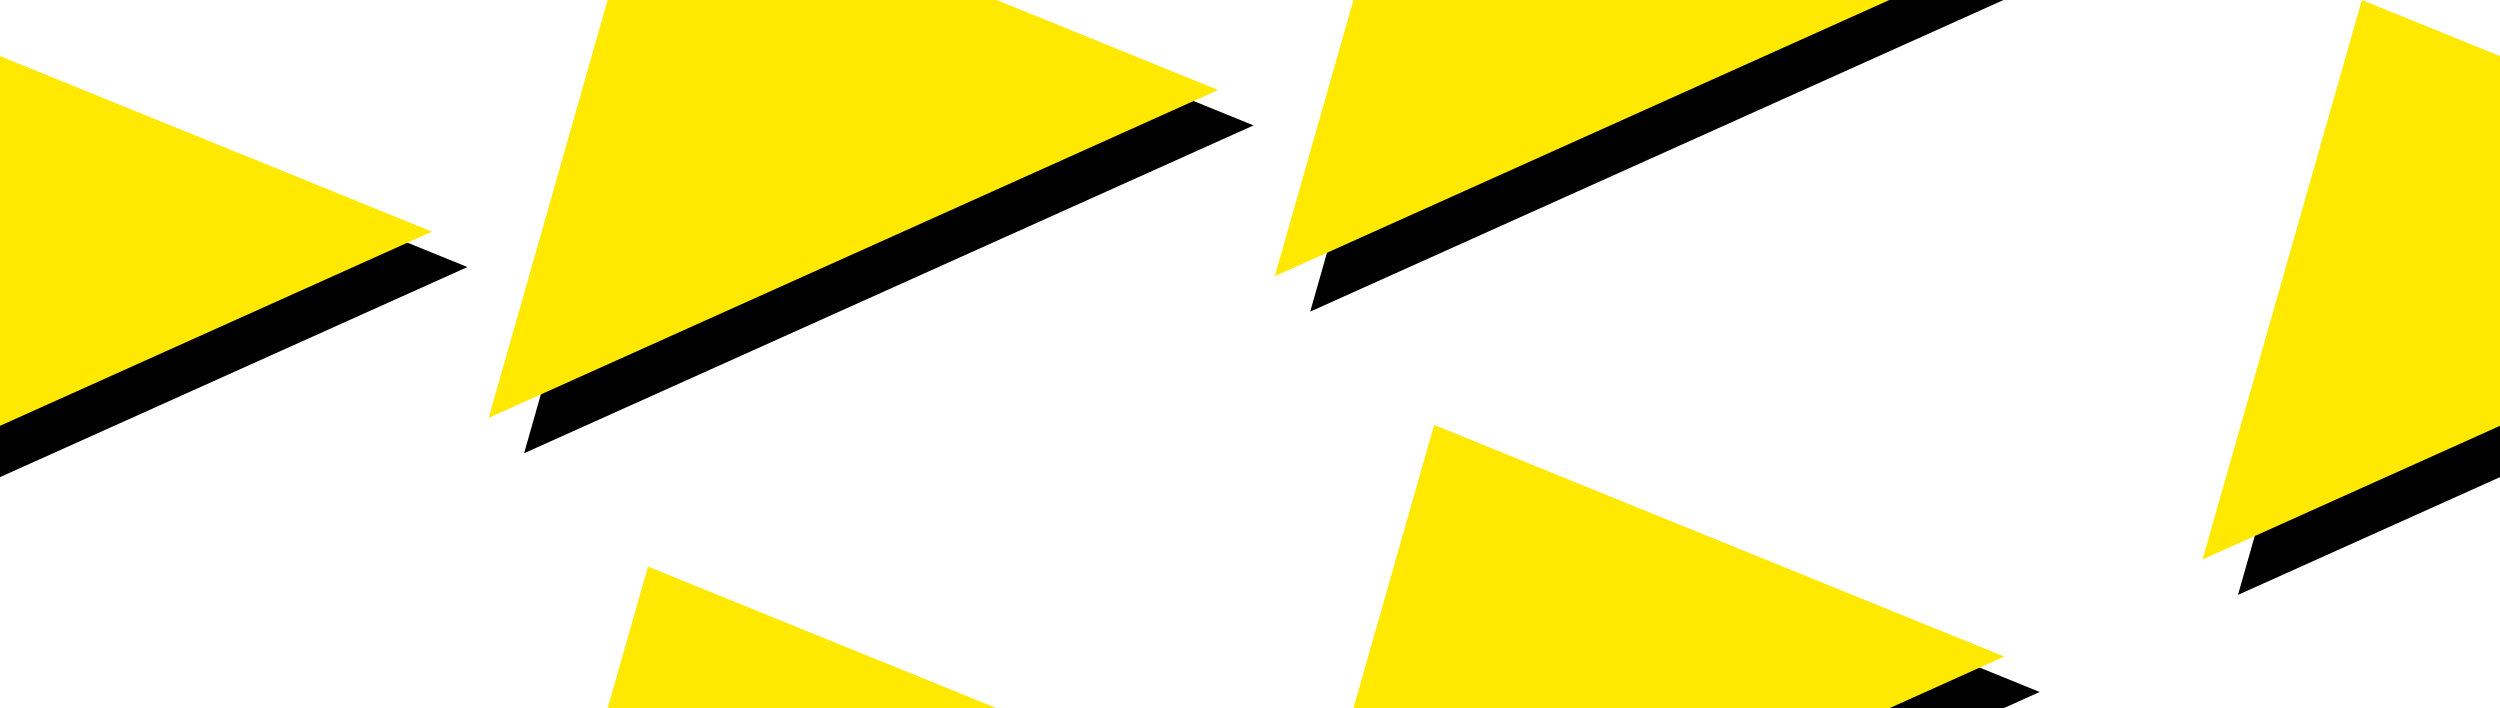 <svg width="353" height="100" xmlns="http://www.w3.org/2000/svg" xmlns:xlink="http://www.w3.org/1999/xlink"><defs><path id="b" d="M-19.5 0L61 32.707-42 79z"/><filter x="-2.4%" y="-3.2%" width="109.7%" height="112.7%" filterUnits="objectBoundingBox" id="a"><feOffset dx="5" dy="5" in="SourceAlpha" result="shadowOffsetOuter1"/><feColorMatrix values="0 0 0 0 0.843 0 0 0 0 0.714 0 0 0 0 0 0 0 0 1 0" in="shadowOffsetOuter1"/></filter><path id="d" d="M91.5-20L172 12.707 69 59z"/><filter x="-2.4%" y="-3.2%" width="109.7%" height="112.7%" filterUnits="objectBoundingBox" id="c"><feOffset dx="5" dy="5" in="SourceAlpha" result="shadowOffsetOuter1"/><feColorMatrix values="0 0 0 0 0.843 0 0 0 0 0.714 0 0 0 0 0 0 0 0 1 0" in="shadowOffsetOuter1"/></filter><path id="f" d="M91.5 80l80.5 32.707L69 159z"/><filter x="-2.4%" y="-3.2%" width="109.7%" height="112.7%" filterUnits="objectBoundingBox" id="e"><feOffset dx="5" dy="5" in="SourceAlpha" result="shadowOffsetOuter1"/><feColorMatrix values="0 0 0 0 0.843 0 0 0 0 0.714 0 0 0 0 0 0 0 0 1 0" in="shadowOffsetOuter1"/></filter><path id="h" d="M202.5-40L283-7.293 180 39z"/><filter x="-2.4%" y="-3.2%" width="109.7%" height="112.7%" filterUnits="objectBoundingBox" id="g"><feOffset dx="5" dy="5" in="SourceAlpha" result="shadowOffsetOuter1"/><feColorMatrix values="0 0 0 0 0.843 0 0 0 0 0.714 0 0 0 0 0 0 0 0 1 0" in="shadowOffsetOuter1"/></filter><path id="j" d="M202.5 60L283 92.707 180 139z"/><filter x="-2.4%" y="-3.2%" width="109.7%" height="112.7%" filterUnits="objectBoundingBox" id="i"><feOffset dx="5" dy="5" in="SourceAlpha" result="shadowOffsetOuter1"/><feColorMatrix values="0 0 0 0 0.843 0 0 0 0 0.714 0 0 0 0 0 0 0 0 1 0" in="shadowOffsetOuter1"/></filter><path id="l" d="M333.5 0L414 32.707 311 79z"/><filter x="-2.4%" y="-3.2%" width="109.7%" height="112.7%" filterUnits="objectBoundingBox" id="k"><feOffset dx="5" dy="5" in="SourceAlpha" result="shadowOffsetOuter1"/><feColorMatrix values="0 0 0 0 0.843 0 0 0 0 0.714 0 0 0 0 0 0 0 0 1 0" in="shadowOffsetOuter1"/></filter></defs><g fill="none" fill-rule="evenodd"><use fill="#000" filter="url(#a)" xlink:href="#b"/><use fill="#FFE900" xlink:href="#b"/><use fill="#000" filter="url(#c)" xlink:href="#d"/><use fill="#FFE900" xlink:href="#d"/><use fill="#000" filter="url(#e)" xlink:href="#f"/><use fill="#FFE900" xlink:href="#f"/><use fill="#000" filter="url(#g)" xlink:href="#h"/><use fill="#FFE900" xlink:href="#h"/><use fill="#000" filter="url(#i)" xlink:href="#j"/><use fill="#FFE900" xlink:href="#j"/><g><use fill="#000" filter="url(#k)" xlink:href="#l"/><use fill="#FFE900" xlink:href="#l"/></g></g></svg>